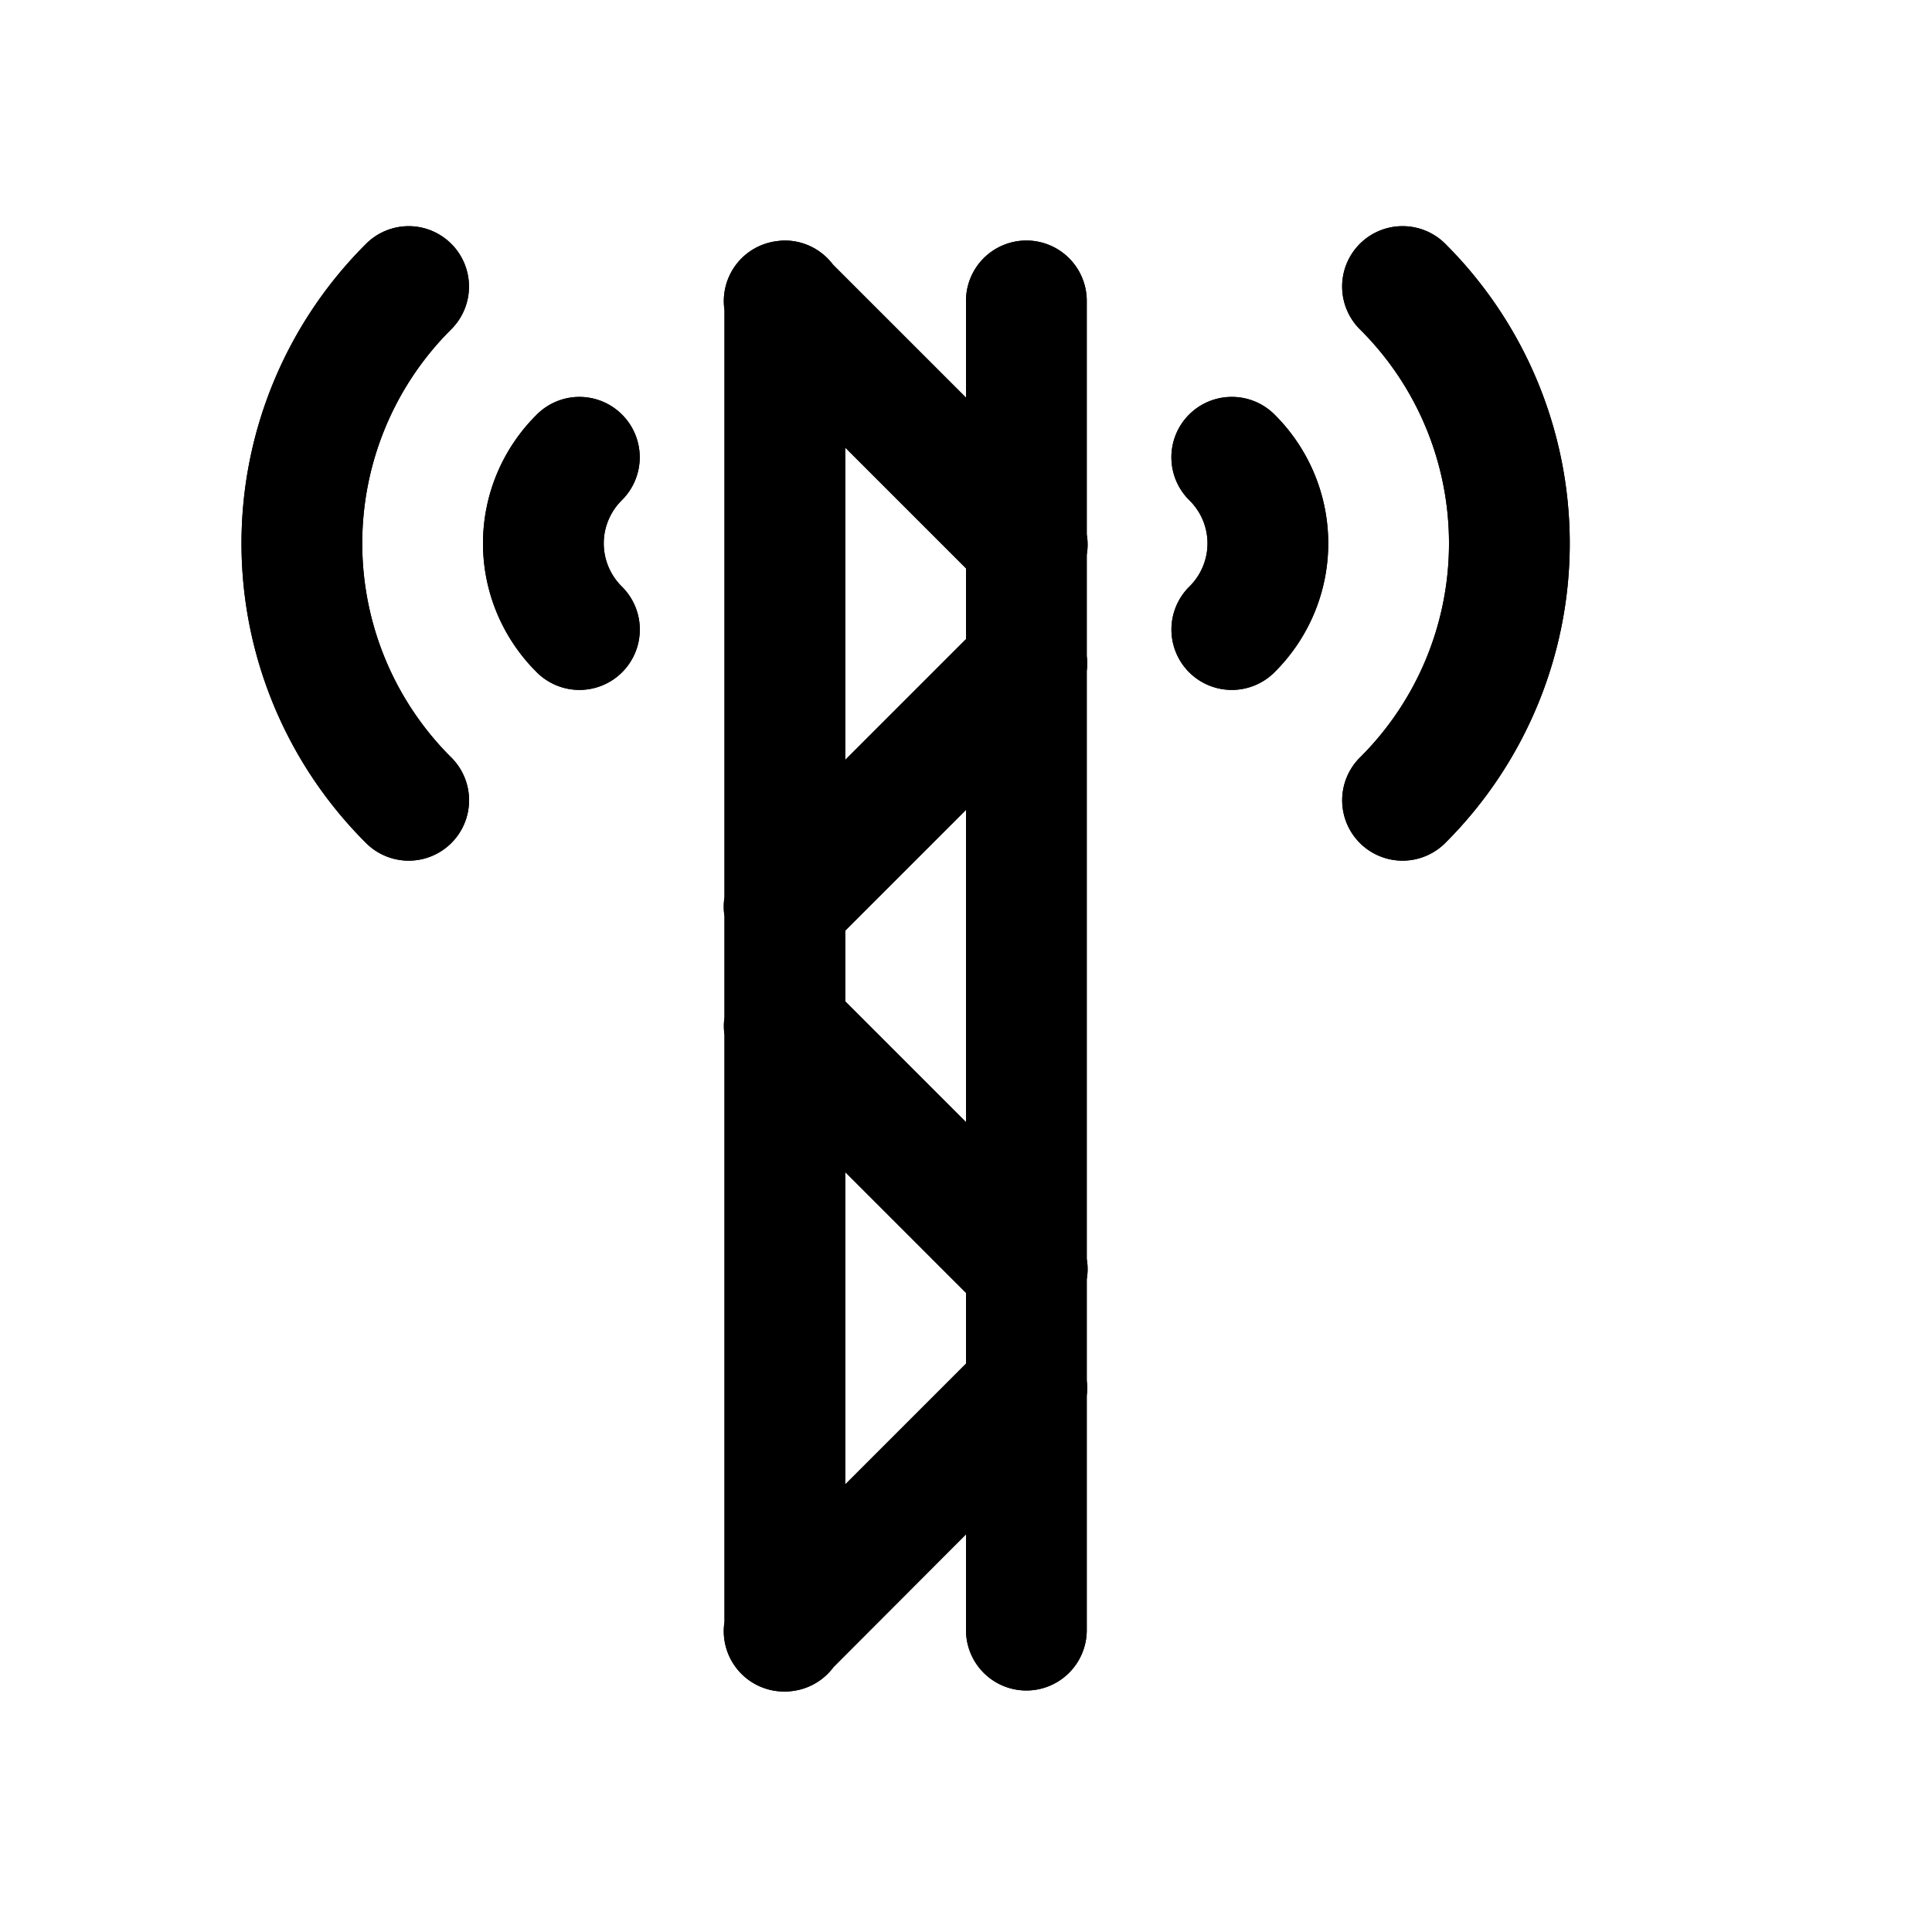 <?xml version="1.0" encoding="utf-8" ?>
<svg baseProfile="full" height="16" version="1.1" width="16" xmlns="http://www.w3.org/2000/svg" xmlns:ev="http://www.w3.org/2001/xml-events" xmlns:xlink="http://www.w3.org/1999/xlink"><defs /><path d="m 374.492,273.992 a 0.5,0.5 0 0 0 -0.049,0.004 0.5,0.5 0 0 0 -0.06,0.01 0.5,0.5 0 0 0 -0.383,0.562 v 3.932 0.93 a 0.5,0.5 0 0 0 0,0.158 v 0.838 a 0.5,0.5 0 0 0 0,0.143 v 0.932 3.93 a 0.5,0.5 0 0 0 0.455,0.576 0.5,0.5 0 0 0 0.053,0.002 0.5,0.5 0 0 0 0.049,-0.004 0.5,0.5 0 0 0 0.34,-0.191 0.5,0.5 0 0 0 0.004,-0.006 L 376,284.707 V 285.5 a 0.5,0.5 0 1 0 1,0 v -1.943 a 0.5,0.5 0 0 0 0,-0.123 v -0.84 a 0.5,0.5 0 0 0 0,-0.168 V 281.5 v -3 -0.943 a 0.5,0.5 0 0 0 0,-0.123 v -0.84 a 0.5,0.5 0 0 0 0,-0.168 V 274.5 A 0.5,0.5 0 0 0 376.492,273.992 0.5,0.5 0 0 0 376,274.5 v 0.793 l -1.102,-1.102 a 0.5,0.5 0 0 0 -0.406,-0.199 z m 0.508,1.715 1,1 v 0.586 l -1,1 z m 1,3 v 2.586 l -1,-1 v -0.586 z m -1,3 1,1 v 0.586 l -1,1 z" fill="#000" transform="translate(8.0,8.0) translate(-376.0,-280.0)" /><path d="m 167.385,340.873 a 0.5,0.5 0 0 0 -0.359,0.152 C 166.369,341.682 166,342.572 166,343.5 c 0,0.928 0.369,1.818 1.025,2.475 a 0.5,0.5 0 1 0 0.707,-0.707 C 167.263,344.799 167,344.163 167,343.5 c 0,-0.663 0.263,-1.299 0.732,-1.768 a 0.5,0.5 0 0 0 -0.348,-0.859 z m 1.414,1.414 a 0.5,0.5 0 0 0 -0.359,0.152 C 168.158,342.721 168,343.102 168,343.5 c 0,0.398 0.158,0.779 0.439,1.061 a 0.5,0.5 0 1 0 0.707,-0.707 C 169.053,343.76 169,343.633 169,343.5 c 0,-0.133 0.053,-0.26 0.146,-0.354 a 0.5,0.5 0 0 0 -0.348,-0.859 z" fill="#000" transform="translate(4.0,5.0) translate(-168.0,-344.0)" /><path d="m 184.615,340.873 a 0.5,0.5 0 0 0 -0.348,0.859 C 184.737,342.201 185,342.837 185,343.5 c 0,0.663 -0.263,1.299 -0.732,1.768 a 0.5,0.5 0 1 0 0.707,0.707 C 185.631,345.318 186,344.428 186,343.5 c 0,-0.928 -0.369,-1.818 -1.025,-2.475 a 0.5,0.5 0 0 0 -0.359,-0.152 z m -1.414,1.414 a 0.5,0.5 0 0 0 -0.348,0.859 C 182.947,343.24 183,343.367 183,343.5 c 0,0.133 -0.053,0.26 -0.146,0.354 a 0.5,0.5 0 1 0 0.707,0.707 C 183.842,344.279 184,343.898 184,343.5 c 0,-0.398 -0.158,-0.779 -0.439,-1.061 a 0.5,0.5 0 0 0 -0.359,-0.152 z" fill="#000" transform="translate(11.0,5.0) translate(-184.0,-344.0)" /><path d="m 374.492,273.992 a 0.5,0.5 0 0 0 -0.049,0.004 0.5,0.5 0 0 0 -0.06,0.01 0.5,0.5 0 0 0 -0.383,0.562 v 3.932 0.93 a 0.5,0.5 0 0 0 0,0.158 v 0.838 a 0.5,0.5 0 0 0 0,0.143 v 0.932 3.93 a 0.5,0.5 0 0 0 0.455,0.576 0.5,0.5 0 0 0 0.053,0.002 0.5,0.5 0 0 0 0.049,-0.004 0.5,0.5 0 0 0 0.34,-0.191 0.5,0.5 0 0 0 0.004,-0.006 L 376,284.707 V 285.5 a 0.5,0.5 0 1 0 1,0 v -1.943 a 0.5,0.5 0 0 0 0,-0.123 v -0.84 a 0.5,0.5 0 0 0 0,-0.168 V 281.5 v -3 -0.943 a 0.5,0.5 0 0 0 0,-0.123 v -0.84 a 0.5,0.5 0 0 0 0,-0.168 V 274.5 A 0.5,0.5 0 0 0 376.492,273.992 0.5,0.5 0 0 0 376,274.5 v 0.793 l -1.102,-1.102 a 0.5,0.5 0 0 0 -0.406,-0.199 z m 0.508,1.715 1,1 v 0.586 l -1,1 z m 1,3 v 2.586 l -1,-1 v -0.586 z m -1,3 1,1 v 0.586 l -1,1 z" fill="#000" transform="translate(8.0,8.0) translate(-376.0,-280.0)" /><path d="m 167.385,340.873 a 0.5,0.5 0 0 0 -0.359,0.152 C 166.369,341.682 166,342.572 166,343.5 c 0,0.928 0.369,1.818 1.025,2.475 a 0.5,0.5 0 1 0 0.707,-0.707 C 167.263,344.799 167,344.163 167,343.5 c 0,-0.663 0.263,-1.299 0.732,-1.768 a 0.5,0.5 0 0 0 -0.348,-0.859 z m 1.414,1.414 a 0.5,0.5 0 0 0 -0.359,0.152 C 168.158,342.721 168,343.102 168,343.5 c 0,0.398 0.158,0.779 0.439,1.061 a 0.5,0.5 0 1 0 0.707,-0.707 C 169.053,343.76 169,343.633 169,343.5 c 0,-0.133 0.053,-0.26 0.146,-0.354 a 0.5,0.5 0 0 0 -0.348,-0.859 z" fill="#000" transform="translate(4.0,5.0) translate(-168.0,-344.0)" /><path d="m 184.615,340.873 a 0.5,0.5 0 0 0 -0.348,0.859 C 184.737,342.201 185,342.837 185,343.5 c 0,0.663 -0.263,1.299 -0.732,1.768 a 0.5,0.5 0 1 0 0.707,0.707 C 185.631,345.318 186,344.428 186,343.5 c 0,-0.928 -0.369,-1.818 -1.025,-2.475 a 0.5,0.5 0 0 0 -0.359,-0.152 z m -1.414,1.414 a 0.5,0.5 0 0 0 -0.348,0.859 C 182.947,343.24 183,343.367 183,343.5 c 0,0.133 -0.053,0.26 -0.146,0.354 a 0.5,0.5 0 1 0 0.707,0.707 C 183.842,344.279 184,343.898 184,343.5 c 0,-0.398 -0.158,-0.779 -0.439,-1.061 a 0.5,0.5 0 0 0 -0.359,-0.152 z" fill="#000" transform="translate(11.0,5.0) translate(-184.0,-344.0)" /></svg>